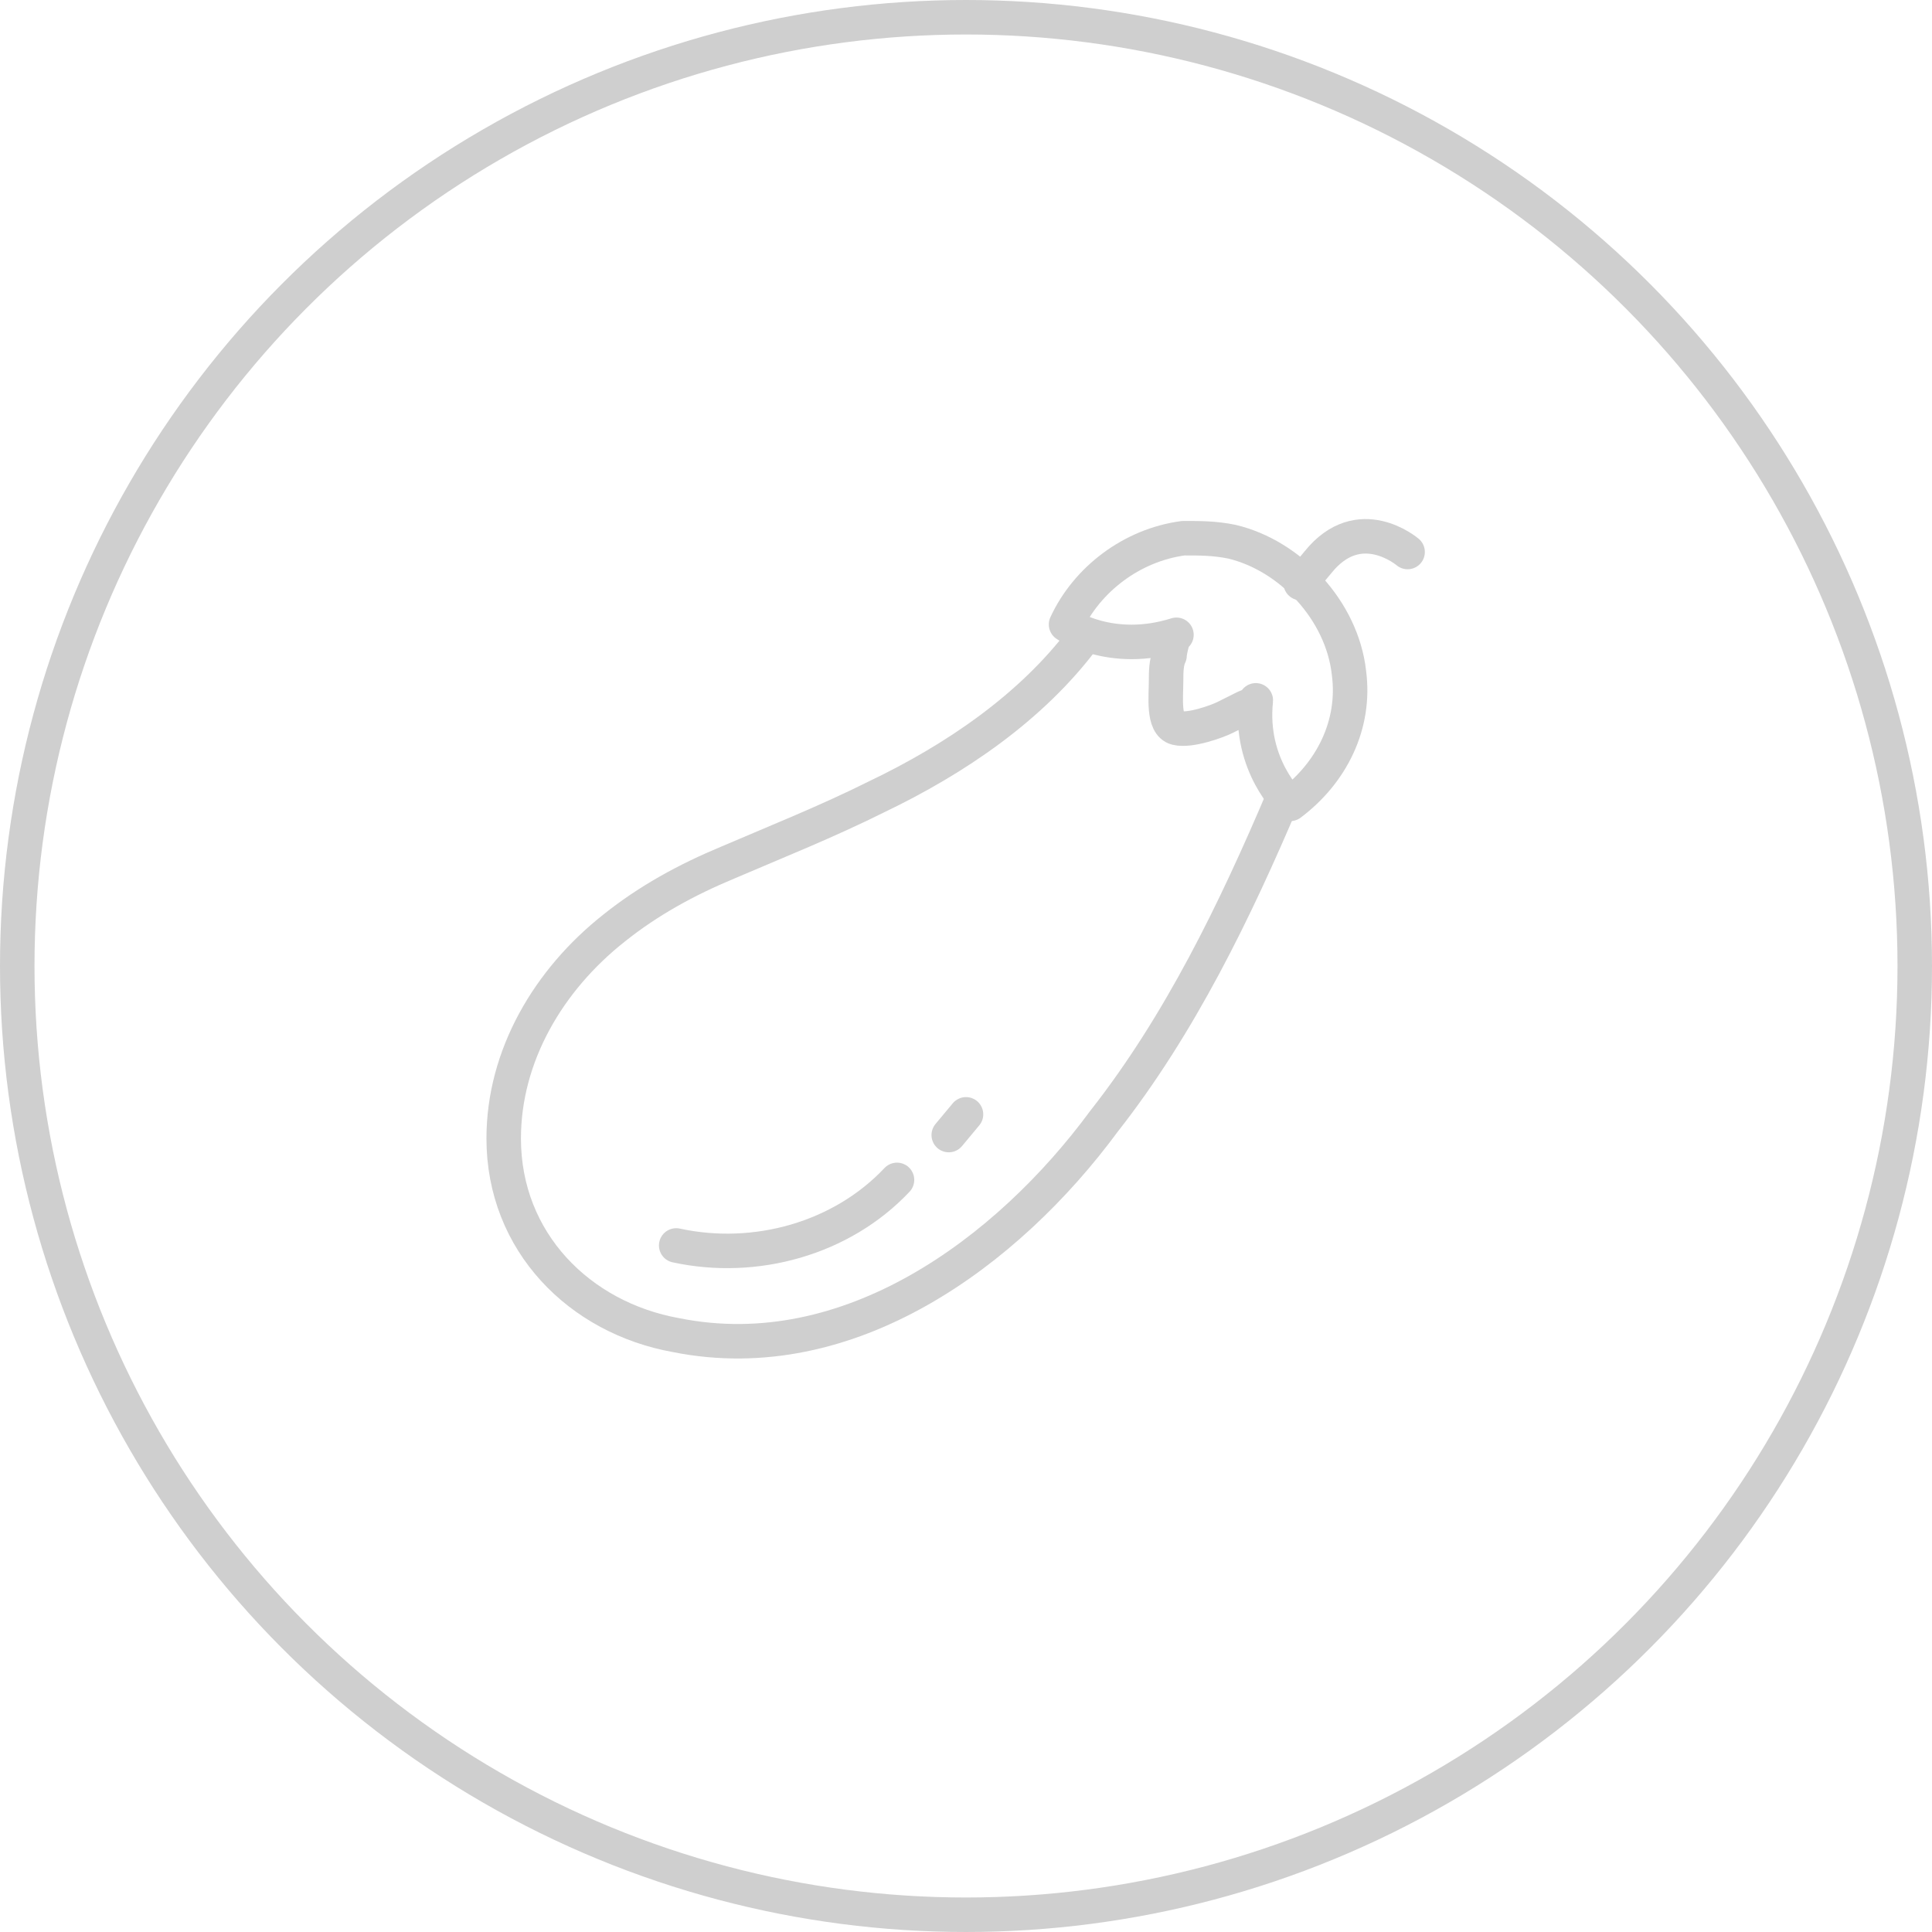 <svg width="56" height="56" viewBox="0 0 56 56" fill="none" xmlns="http://www.w3.org/2000/svg">
<circle cx="28" cy="28" r="27.5" stroke="#CFCFCF"/>
<g clip-path="url(#clip0_798_2261)">
<path d="M31.4 18.5C29.9 20.5 27.7 22 25.4 23.1C24 23.8 22.5 24.4 21.1 25C19.9 25.5 18.8 26.1 17.8 26.9C15.9 28.4 14.6 30.6 14.6 33C14.6 36 16.8 38.2 19.6 38.7C24.6 39.7 29.2 36.3 32 32.5C34.2 29.7 35.8 26.4 37.2 23.1" stroke="#CFCFCF" stroke-miterlimit="10" stroke-linecap="round"/>
<path d="M34.1 21.1C34.5 21.2 35.3 20.9 35.5 20.8C35.7 20.7 35.9 20.6 36.1 20.5C36.1 20.5 36.4 20.4 36.4 20.3C36.2 22.2 37.4 23.3 37.4 23.3C38.6 22.4 39.3 21 39.1 19.5C38.9 17.7 37.4 16.1 35.7 15.7C35.2 15.6 34.8 15.6 34.3 15.6C32.8 15.8 31.5 16.8 30.9 18.1C30.9 18.1 32.2 19 34.1 18.4C34 18.4 33.9 18.9 33.9 19C33.8 19.2 33.8 19.5 33.8 19.7C33.8 20.2 33.7 21 34.1 21.1Z" stroke="#CFCFCF" stroke-miterlimit="10" stroke-linecap="round" stroke-linejoin="round"/>
<path d="M40.8 16C40.8 16 39.4 14.8 38.2 16.3L37.7 16.9" stroke="#CFCFCF" stroke-miterlimit="10" stroke-linecap="round"/>
<path d="M19.6 36.1C21.9 36.6 24.4 35.9 26 34.2" stroke="#CFCFCF" stroke-miterlimit="10" stroke-linecap="round"/>
<path d="M27.5 32.9L28 32.3" stroke="#CFCFCF" stroke-miterlimit="10" stroke-linecap="round"/>
</g>
<defs>
<clipPath id="clip0_798_2261">
<rect width="27.3" height="24.4" fill="white" transform="translate(14 15)"/>
</clipPath>
</defs>
</svg>
